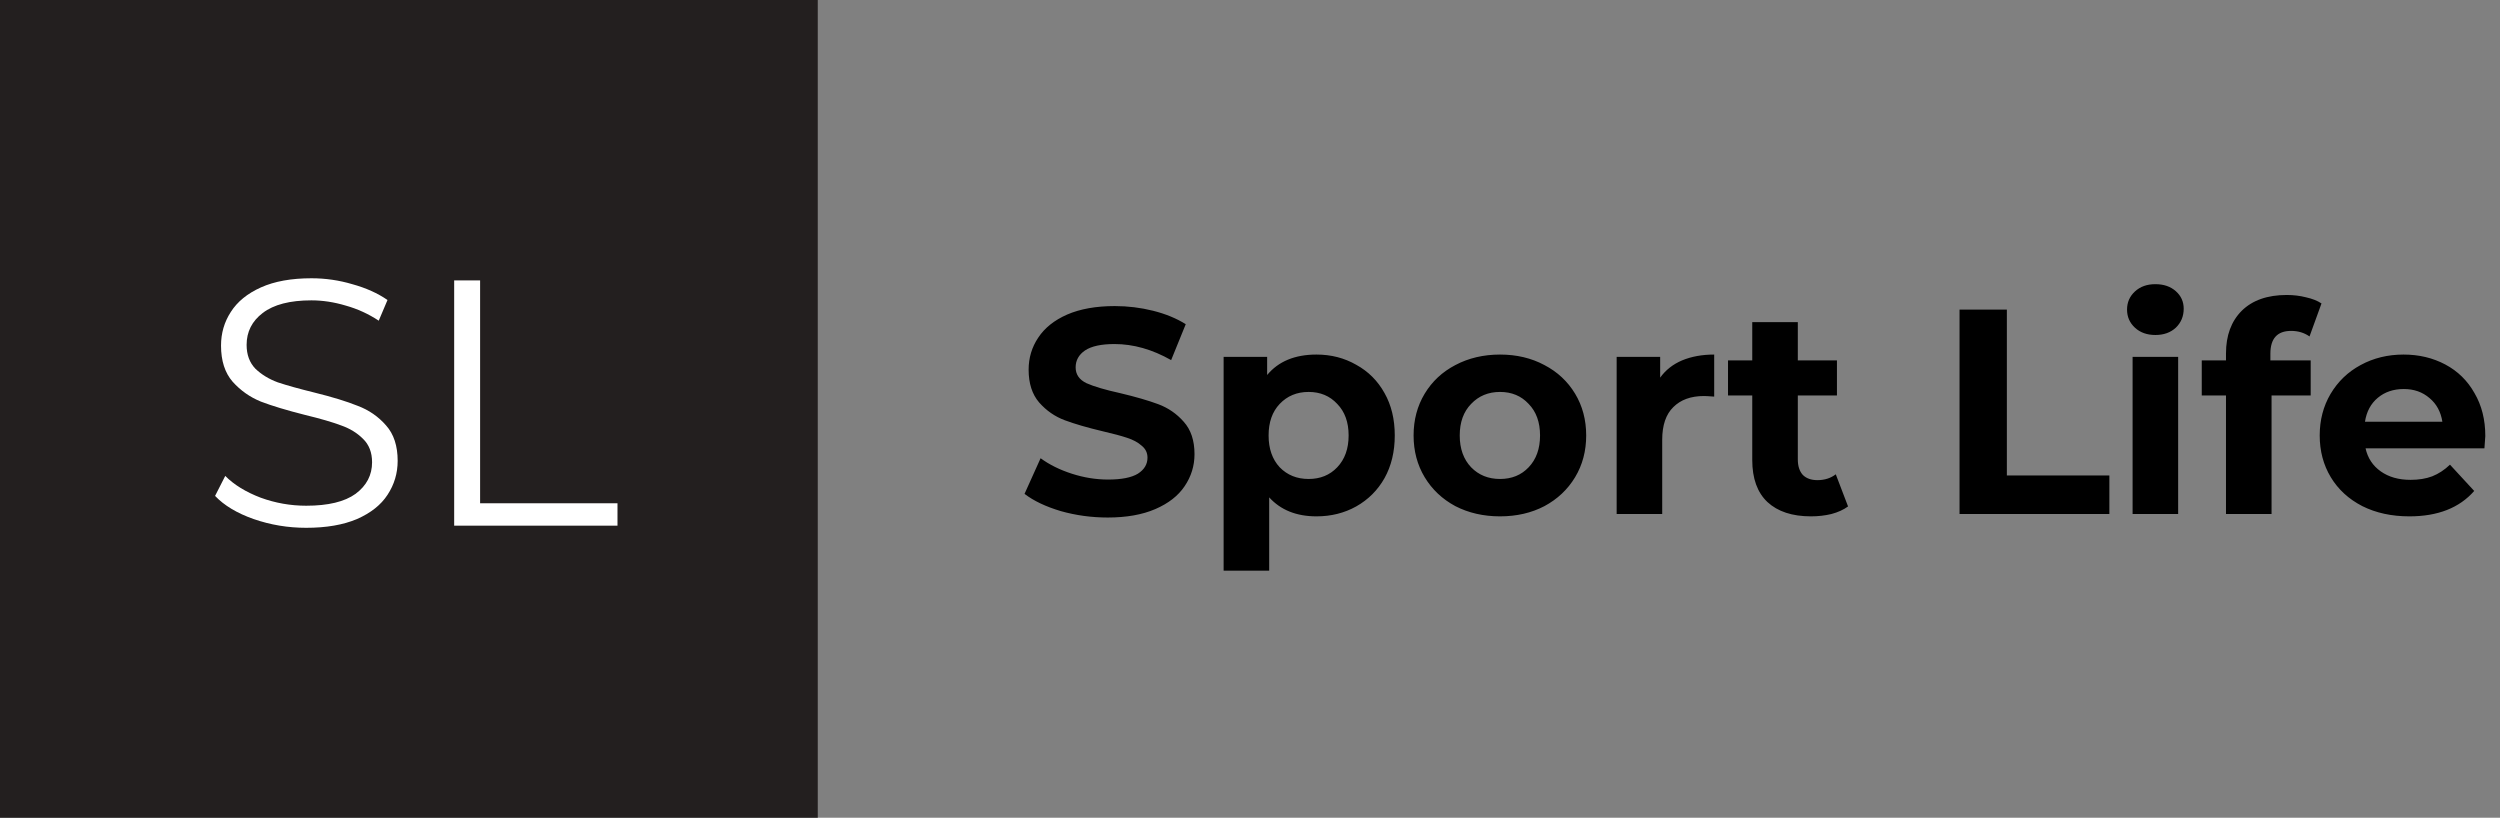 <svg width="214" height="70" viewBox="0 0 214 70" fill="none" xmlns="http://www.w3.org/2000/svg">
<rect x="0" y="0" width="214" height="70" fill="#808080" stroke="none"/>
<rect width="70" height="70" fill="#231F1F"/>
<path d="M26.21 45.18C24.65 45.18 23.15 44.93 21.71 44.43C20.29 43.93 19.19 43.27 18.41 42.45L19.28 40.74C20.04 41.5 21.05 42.12 22.31 42.6C23.57 43.06 24.87 43.29 26.21 43.29C28.09 43.29 29.5 42.95 30.44 42.27C31.38 41.57 31.85 40.67 31.85 39.57C31.85 38.73 31.59 38.06 31.07 37.56C30.57 37.06 29.95 36.68 29.21 36.42C28.47 36.14 27.44 35.84 26.12 35.52C24.54 35.12 23.28 34.74 22.34 34.38C21.4 34 20.59 33.43 19.91 32.67C19.25 31.91 18.92 30.88 18.92 29.58C18.92 28.52 19.2 27.56 19.76 26.7C20.32 25.82 21.18 25.12 22.34 24.6C23.5 24.08 24.94 23.82 26.66 23.82C27.86 23.82 29.03 23.99 30.17 24.33C31.33 24.65 32.33 25.1 33.17 25.68L32.42 27.45C31.54 26.87 30.6 26.44 29.6 26.16C28.6 25.86 27.62 25.71 26.66 25.71C24.82 25.71 23.43 26.07 22.49 26.79C21.57 27.49 21.11 28.4 21.11 29.52C21.11 30.36 21.36 31.04 21.86 31.56C22.38 32.06 23.02 32.45 23.78 32.73C24.56 32.99 25.6 33.28 26.9 33.6C28.44 33.98 29.68 34.36 30.62 34.74C31.58 35.1 32.39 35.66 33.05 36.42C33.71 37.16 34.04 38.17 34.04 39.45C34.04 40.51 33.75 41.48 33.17 42.36C32.61 43.22 31.74 43.91 30.56 44.43C29.38 44.93 27.93 45.18 26.21 45.18ZM38.877 24H41.097V43.08H52.857V45H38.877V24Z" fill="white"/>
<path d="M94.825 44.3C93.442 44.3 92.1 44.117 90.8 43.75C89.517 43.367 88.483 42.875 87.7 42.275L89.075 39.225C89.825 39.775 90.717 40.217 91.75 40.55C92.783 40.883 93.817 41.05 94.85 41.05C96 41.05 96.85 40.883 97.4 40.55C97.95 40.2 98.225 39.742 98.225 39.175C98.225 38.758 98.058 38.417 97.725 38.15C97.408 37.867 96.992 37.642 96.475 37.475C95.975 37.308 95.292 37.125 94.425 36.925C93.092 36.608 92 36.292 91.15 35.975C90.3 35.658 89.567 35.15 88.95 34.45C88.35 33.75 88.05 32.817 88.05 31.65C88.05 30.633 88.325 29.717 88.875 28.9C89.425 28.067 90.25 27.408 91.35 26.925C92.467 26.442 93.825 26.2 95.425 26.2C96.542 26.2 97.633 26.333 98.7 26.6C99.767 26.867 100.7 27.25 101.5 27.75L100.25 30.825C98.633 29.908 97.017 29.45 95.4 29.45C94.267 29.45 93.425 29.633 92.875 30C92.342 30.367 92.075 30.85 92.075 31.45C92.075 32.05 92.383 32.5 93 32.8C93.633 33.083 94.592 33.367 95.875 33.65C97.208 33.967 98.3 34.283 99.15 34.6C100 34.917 100.725 35.417 101.325 36.1C101.942 36.783 102.25 37.708 102.25 38.875C102.25 39.875 101.967 40.792 101.4 41.625C100.85 42.442 100.017 43.092 98.9 43.575C97.783 44.058 96.425 44.3 94.825 44.3ZM112.692 30.35C113.942 30.35 115.076 30.642 116.092 31.225C117.126 31.792 117.934 32.6 118.517 33.65C119.101 34.683 119.392 35.892 119.392 37.275C119.392 38.658 119.101 39.875 118.517 40.925C117.934 41.958 117.126 42.767 116.092 43.35C115.076 43.917 113.942 44.2 112.692 44.2C110.976 44.2 109.626 43.658 108.642 42.575V48.85H104.742V30.55H108.467V32.1C109.434 30.933 110.842 30.35 112.692 30.35ZM112.017 41C113.017 41 113.834 40.667 114.467 40C115.117 39.317 115.442 38.408 115.442 37.275C115.442 36.142 115.117 35.242 114.467 34.575C113.834 33.892 113.017 33.55 112.017 33.55C111.017 33.55 110.192 33.892 109.542 34.575C108.909 35.242 108.592 36.142 108.592 37.275C108.592 38.408 108.909 39.317 109.542 40C110.192 40.667 111.017 41 112.017 41ZM128.403 44.2C126.986 44.2 125.711 43.908 124.578 43.325C123.461 42.725 122.586 41.9 121.953 40.85C121.32 39.8 121.003 38.608 121.003 37.275C121.003 35.942 121.32 34.75 121.953 33.7C122.586 32.65 123.461 31.833 124.578 31.25C125.711 30.65 126.986 30.35 128.403 30.35C129.82 30.35 131.086 30.65 132.203 31.25C133.32 31.833 134.195 32.65 134.828 33.7C135.461 34.75 135.778 35.942 135.778 37.275C135.778 38.608 135.461 39.8 134.828 40.85C134.195 41.9 133.32 42.725 132.203 43.325C131.086 43.908 129.82 44.2 128.403 44.2ZM128.403 41C129.403 41 130.22 40.667 130.853 40C131.503 39.317 131.828 38.408 131.828 37.275C131.828 36.142 131.503 35.242 130.853 34.575C130.22 33.892 129.403 33.55 128.403 33.55C127.403 33.55 126.578 33.892 125.928 34.575C125.278 35.242 124.953 36.142 124.953 37.275C124.953 38.408 125.278 39.317 125.928 40C126.578 40.667 127.403 41 128.403 41ZM142.11 32.325C142.577 31.675 143.202 31.183 143.985 30.85C144.785 30.517 145.702 30.35 146.735 30.35V33.95C146.302 33.917 146.01 33.9 145.86 33.9C144.743 33.9 143.868 34.217 143.235 34.85C142.602 35.467 142.285 36.4 142.285 37.65V44H138.385V30.55H142.11V32.325ZM158.193 43.35C157.809 43.633 157.334 43.85 156.768 44C156.218 44.133 155.634 44.2 155.018 44.2C153.418 44.2 152.176 43.792 151.293 42.975C150.426 42.158 149.993 40.958 149.993 39.375V33.85H147.918V30.85H149.993V27.575H153.893V30.85H157.243V33.85H153.893V39.325C153.893 39.892 154.034 40.333 154.318 40.65C154.618 40.95 155.034 41.1 155.568 41.1C156.184 41.1 156.709 40.933 157.143 40.6L158.193 43.35ZM167.737 26.5H171.787V40.7H180.562V44H167.737V26.5ZM182.55 30.55H186.45V44H182.55V30.55ZM184.5 28.675C183.783 28.675 183.2 28.467 182.75 28.05C182.3 27.633 182.075 27.117 182.075 26.5C182.075 25.883 182.3 25.367 182.75 24.95C183.2 24.533 183.783 24.325 184.5 24.325C185.217 24.325 185.8 24.525 186.25 24.925C186.7 25.325 186.925 25.825 186.925 26.425C186.925 27.075 186.7 27.617 186.25 28.05C185.8 28.467 185.217 28.675 184.5 28.675ZM194.345 30.85H197.795V33.85H194.445V44H190.545V33.85H188.47V30.85H190.545V30.25C190.545 28.717 190.995 27.5 191.895 26.6C192.811 25.7 194.095 25.25 195.745 25.25C196.328 25.25 196.878 25.317 197.395 25.45C197.928 25.567 198.37 25.742 198.72 25.975L197.695 28.8C197.245 28.483 196.72 28.325 196.12 28.325C194.936 28.325 194.345 28.975 194.345 30.275V30.85ZM212.742 37.325C212.742 37.375 212.717 37.725 212.667 38.375H202.492C202.675 39.208 203.108 39.867 203.792 40.35C204.475 40.833 205.325 41.075 206.342 41.075C207.042 41.075 207.658 40.975 208.192 40.775C208.742 40.558 209.25 40.225 209.717 39.775L211.792 42.025C210.525 43.475 208.675 44.2 206.242 44.2C204.725 44.2 203.383 43.908 202.217 43.325C201.05 42.725 200.15 41.9 199.517 40.85C198.883 39.8 198.567 38.608 198.567 37.275C198.567 35.958 198.875 34.775 199.492 33.725C200.125 32.658 200.983 31.833 202.067 31.25C203.167 30.65 204.392 30.35 205.742 30.35C207.058 30.35 208.25 30.633 209.317 31.2C210.383 31.767 211.217 32.583 211.817 33.65C212.433 34.7 212.742 35.925 212.742 37.325ZM205.767 33.3C204.883 33.3 204.142 33.55 203.542 34.05C202.942 34.55 202.575 35.233 202.442 36.1H209.067C208.933 35.25 208.567 34.575 207.967 34.075C207.367 33.558 206.633 33.3 205.767 33.3Z" fill="black"/>
</svg>
